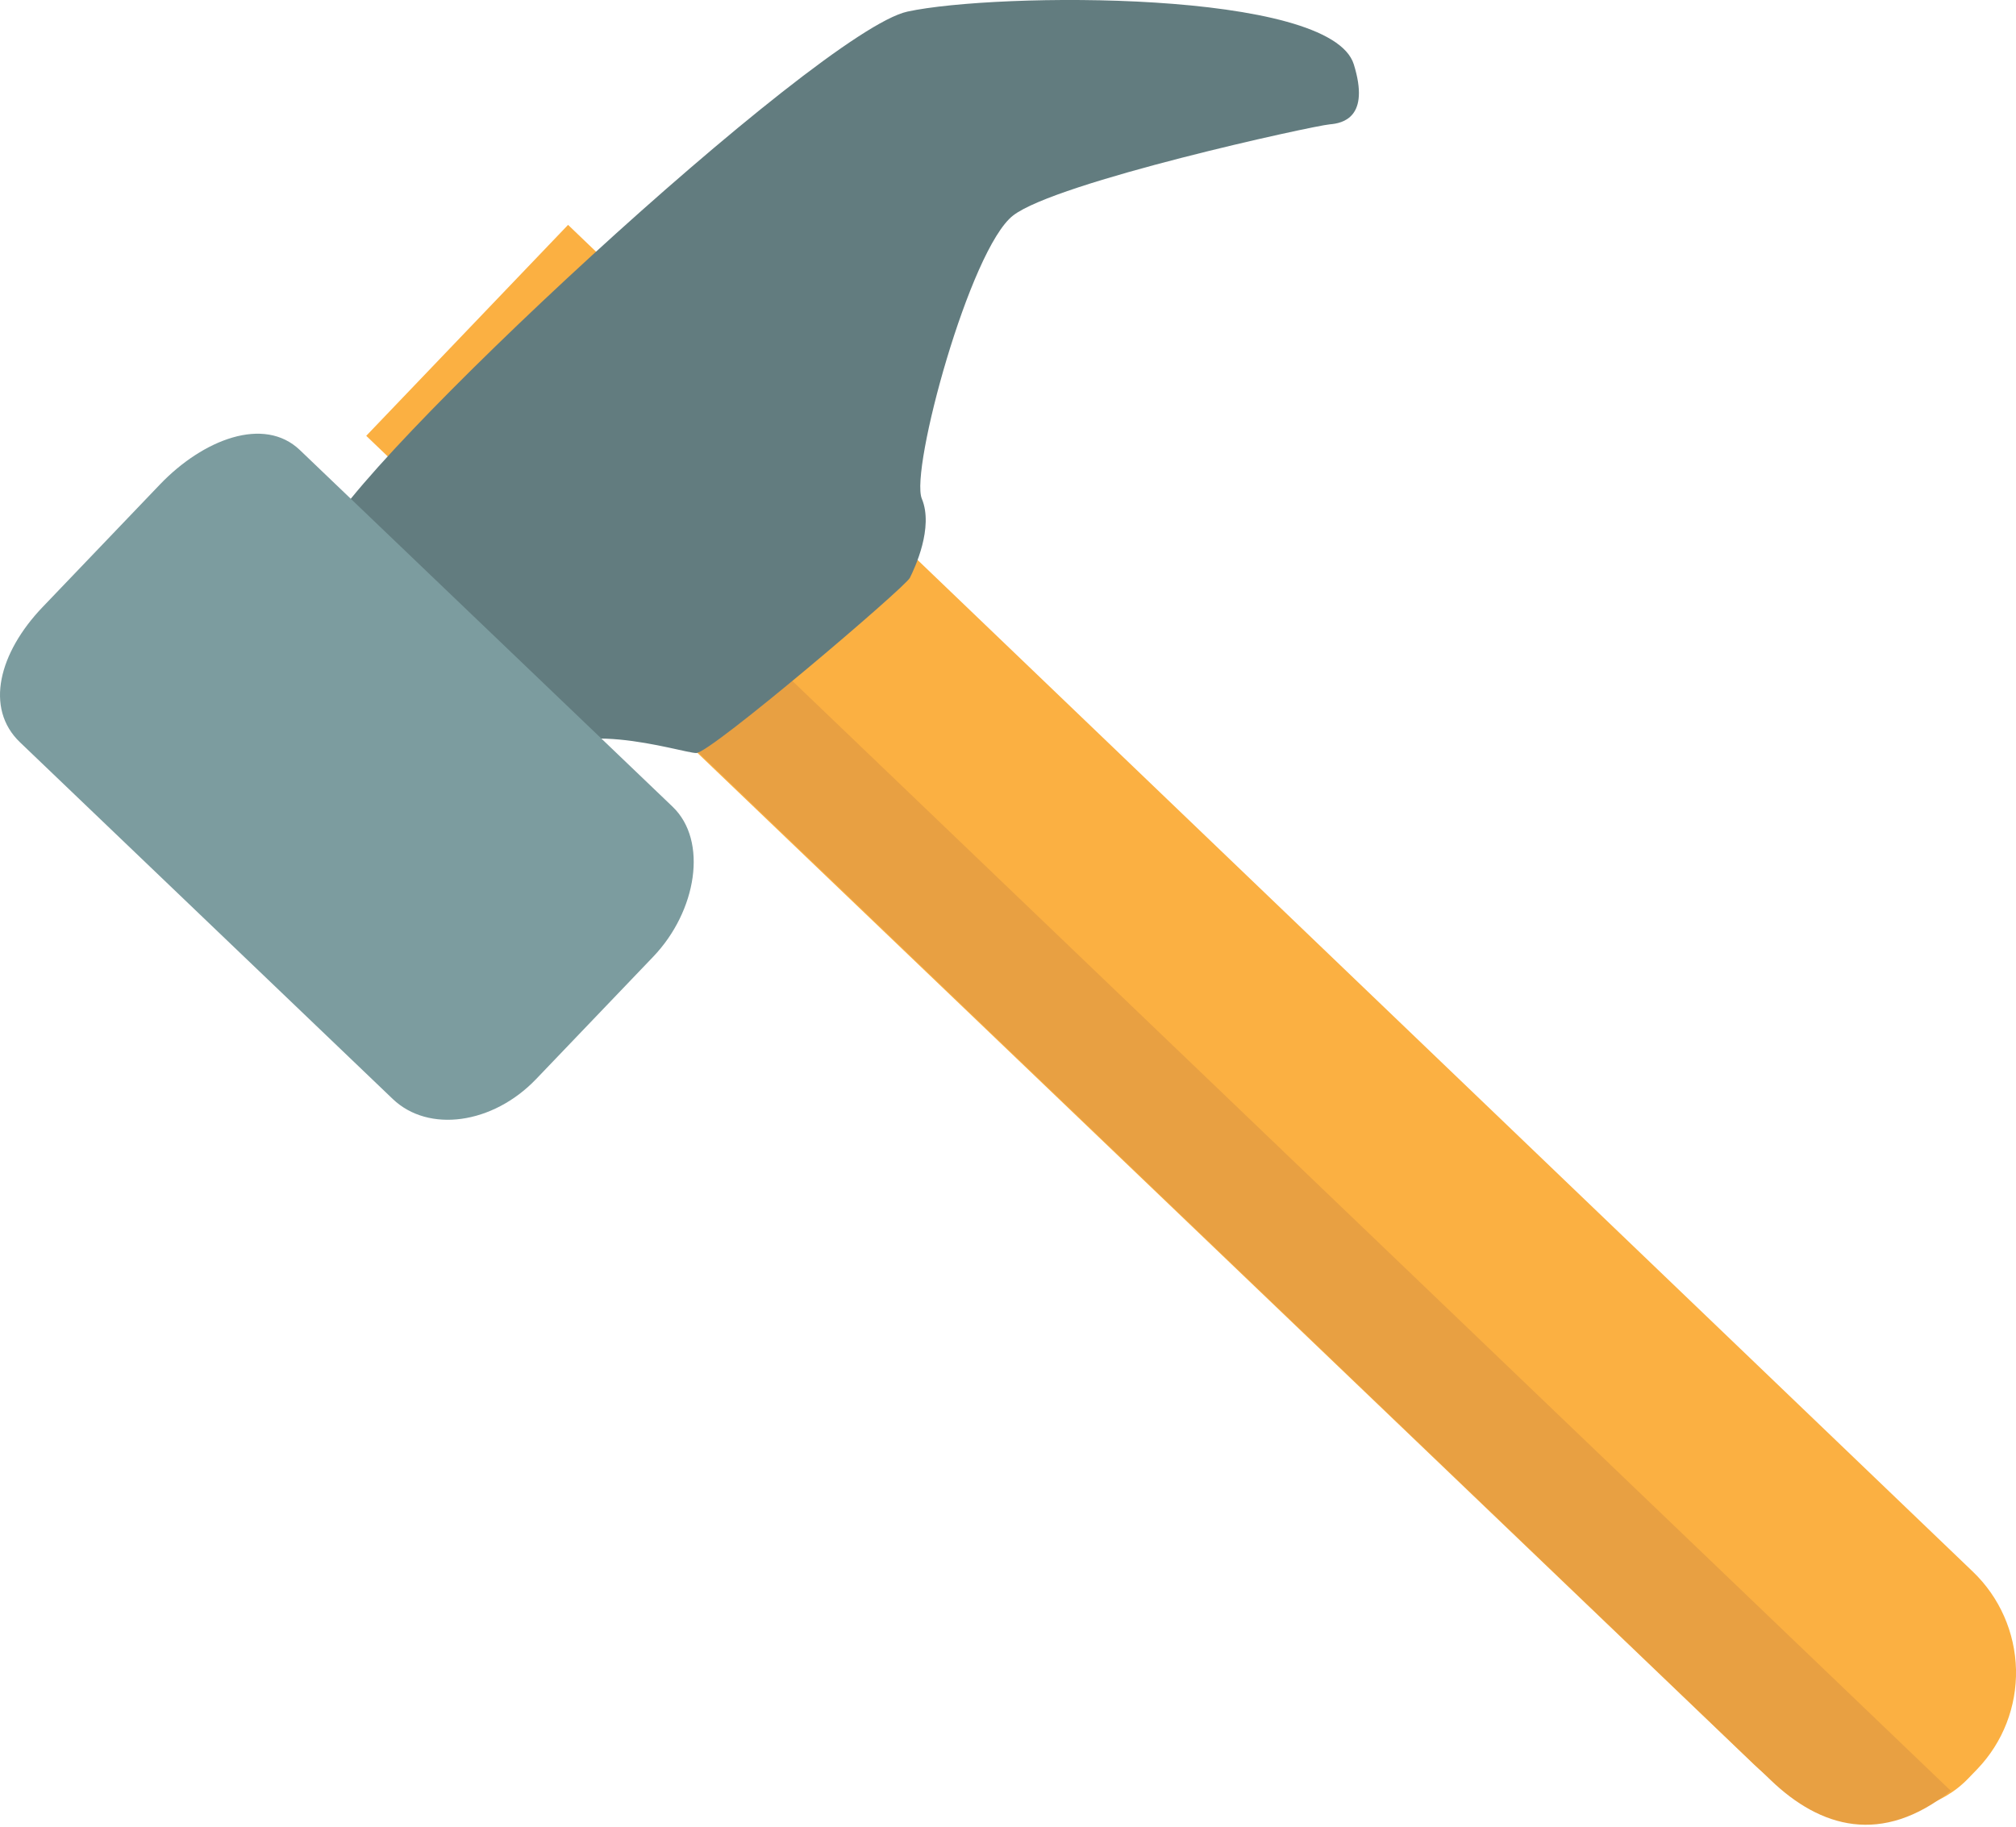 <svg width="32" height="29" viewBox="0 0 32 29" fill="none" xmlns="http://www.w3.org/2000/svg">
<path d="M31.316 24.952C31.74 25.358 31.986 25.917 32 26.505C32.013 27.093 31.792 27.662 31.385 28.086L31.244 28.232C30.398 29.116 28.727 28.859 27.843 28.014L5.813 6.919L9.017 3.57L31.316 24.952Z" fill="#FBB042"/>
<path d="M10.334 8.661C9.508 9.795 9.839 10.754 10.627 11.507L28.11 28.264C28.896 29.017 29.869 29.305 30.965 28.43L10.334 8.661Z" fill="#E8A042"/>
<path d="M5.109 8.603C5.528 7.422 12.994 0.489 14.404 0.184C15.813 -0.121 21.121 -0.171 21.489 1.022C21.751 1.866 21.313 1.957 21.108 1.974C20.844 1.996 16.765 2.889 16.08 3.422C15.395 3.955 14.442 7.46 14.632 7.917C14.823 8.374 14.519 9.021 14.442 9.174C14.366 9.326 11.28 11.955 11.052 11.955C10.823 11.955 8.881 11.308 8.5 12.184C8.119 13.06 4.69 9.784 5.109 8.603Z" fill="#627C7F"/>
<path d="M8.507 17.134C7.821 17.848 6.802 17.99 6.234 17.447L0.319 11.786C-0.251 11.242 -0.011 10.357 0.674 9.64L2.538 7.692C3.224 6.975 4.19 6.601 4.759 7.144L10.675 12.806C11.244 13.349 11.057 14.468 10.37 15.187L8.507 17.134Z" fill="#7C9C9F"/>
</svg>
